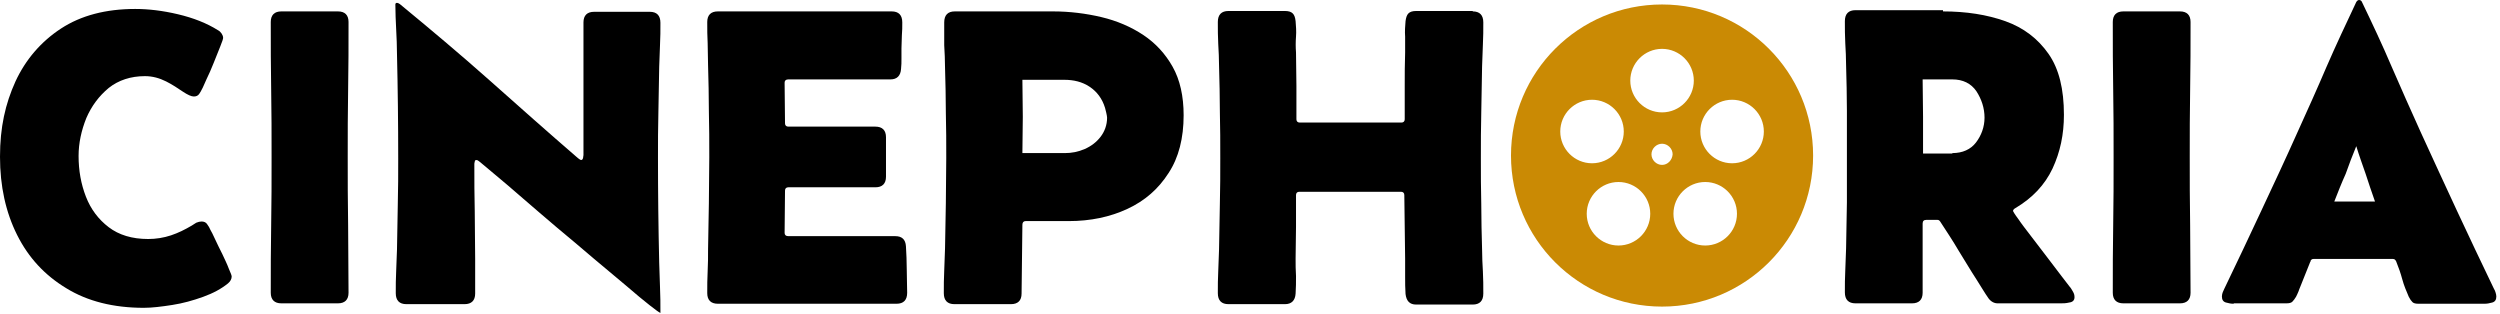 <?xml version="1.0" encoding="UTF-8" standalone="no"?>
<!DOCTYPE svg PUBLIC "-//W3C//DTD SVG 1.1//EN" "http://www.w3.org/Graphics/SVG/1.1/DTD/svg11.dtd">
<svg width="100%" height="100%" viewBox="0 0 614 77" version="1.1" xmlns="http://www.w3.org/2000/svg" xmlns:xlink="http://www.w3.org/1999/xlink" xml:space="preserve" xmlns:serif="http://www.serif.com/" style="fill-rule:evenodd;clip-rule:evenodd;stroke-linejoin:round;stroke-miterlimit:2;">
    <g id="Layer_2-2">
        <g>
            <path d="M49.5,54.4C50.1,54.4 50.6,54.6 50.9,55.1C51.2,55.5 51.5,56 51.7,56.5C51.9,56.8 52.3,57.6 52.8,58.7C53.3,59.8 53.9,61 54.6,62.4C55.2,63.7 55.8,64.9 56.2,66C56.7,67.1 56.9,67.7 56.9,67.9C56.9,68.5 56.6,69.1 56,69.6C54.4,70.9 52.4,72 49.9,72.9C47.4,73.8 44.9,74.5 42.3,74.9C39.7,75.3 37.4,75.6 35.3,75.6C27.9,75.6 21.5,74 16.3,70.8C11,67.6 7,63.3 4.2,57.7C1.4,52.1 0,45.7 0,38.5C0,31.3 1.3,25.5 3.8,20C6.3,14.6 10.1,10.2 15,7C19.9,3.8 26,2.2 33.2,2.2C36.4,2.2 39.9,2.6 43.7,3.5C47.5,4.4 50.8,5.7 53.5,7.4C53.9,7.6 54.2,7.9 54.4,8.2C54.6,8.5 54.8,8.9 54.8,9.3C54.8,9.5 54.6,10.2 54.1,11.4C53.6,12.6 53.1,13.9 52.5,15.4C51.9,16.9 51.3,18.3 50.7,19.5C50.1,20.8 49.8,21.6 49.6,21.9C49.4,22.3 49.2,22.7 48.9,23.1C48.6,23.5 48.2,23.7 47.6,23.7C47,23.7 46.1,23.3 44.9,22.5C43.7,21.7 42.4,20.8 40.8,20C39.2,19.2 37.5,18.7 35.6,18.7C32.1,18.7 29.1,19.7 26.7,21.6C24.3,23.6 22.5,26 21.2,29C20,32 19.3,35.1 19.3,38.3C19.3,41.9 19.9,45.2 21.1,48.3C22.3,51.4 24.2,53.9 26.7,55.8C29.2,57.7 32.4,58.7 36.4,58.7C38.3,58.7 40.2,58.4 42,57.8C43.8,57.2 45.4,56.4 47.1,55.4C47.5,55.2 47.8,54.9 48.2,54.7C48.7,54.5 49.1,54.4 49.5,54.4Z" style="fill-rule:nonzero;"/>
            <path d="M66.5,5.4C66.5,3.7 67.4,2.8 69.1,2.8L83,2.8C84.7,2.8 85.6,3.7 85.6,5.4C85.6,10.9 85.6,16.5 85.5,22C85.4,27.5 85.4,33.1 85.4,38.6C85.4,44.1 85.4,49.7 85.5,55.3C85.5,60.8 85.6,66.4 85.6,71.9C85.6,73.6 84.7,74.5 83,74.5L69.1,74.5C67.4,74.5 66.5,73.6 66.5,71.9C66.5,66.4 66.5,60.8 66.6,55.3C66.7,49.8 66.7,44.2 66.7,38.6C66.7,33 66.7,27.5 66.6,22C66.5,16.5 66.5,11 66.5,5.4Z" style="fill-rule:nonzero;"/>
            <path d="M162.1,76.8C162,76.8 161.1,76.2 159.6,75C158.1,73.8 156.1,72.2 153.7,70.1C151.3,68.1 148.6,65.8 145.7,63.4C142.8,60.9 139.8,58.4 136.8,55.9C133.8,53.4 131,50.9 128.4,48.7C125.8,46.4 123.5,44.5 121.6,42.9C119.7,41.3 118.5,40.3 117.9,39.8C117.8,39.7 117.6,39.6 117.5,39.5C117.4,39.4 117.2,39.3 117,39.3C116.8,39.3 116.6,39.4 116.6,39.7C116.5,40 116.5,40.2 116.5,40.4C116.5,44.3 116.5,48.1 116.6,52C116.6,55.9 116.7,59.8 116.7,63.6L116.7,72.1C116.7,73.8 115.8,74.7 114.1,74.7L99.8,74.7C98.1,74.7 97.2,73.8 97.2,72C97.2,70.2 97.2,68.4 97.3,66.6C97.4,64.8 97.4,63 97.5,61.3C97.6,57.5 97.6,53.8 97.7,50.1C97.8,46.4 97.8,42.6 97.8,38.9C97.8,30.3 97.7,21.8 97.5,13.3C97.5,11.3 97.4,9.2 97.3,7.2C97.2,5.2 97.1,3.1 97.1,1.1C97.1,0.9 97.2,0.7 97.5,0.7C97.7,0.7 97.9,0.8 98.2,1C105.6,7.1 113,13.3 120.2,19.7C127.4,26.1 134.6,32.5 141.9,38.8C142,38.9 142.2,39 142.3,39.1C142.5,39.2 142.6,39.3 142.7,39.3C143,39.3 143.1,39.1 143.2,38.8C143.2,38.5 143.3,38.3 143.3,38.1L143.3,5.5C143.3,3.8 144.2,2.9 145.9,2.9L159.6,2.9C161.3,2.9 162.2,3.8 162.2,5.6C162.2,7.4 162.2,9.2 162.1,11C162,12.8 162,14.6 161.9,16.4C161.8,20.2 161.8,23.9 161.7,27.6C161.6,31.3 161.6,35.1 161.6,38.8C161.6,47.4 161.7,55.9 161.9,64.5C162,66.5 162,68.6 162.1,70.6C162.2,72.6 162.2,74.7 162.2,76.7C162.3,76.7 162.3,76.8 162.1,76.8Z" style="fill-rule:nonzero;"/>
            <path d="M173.7,5.4C173.7,3.7 174.6,2.8 176.3,2.8L219,2.8C220.7,2.8 221.6,3.7 221.6,5.5C221.6,6.6 221.6,7.6 221.5,8.7C221.5,9.8 221.4,10.8 221.4,11.9L221.4,14.4C221.4,15.2 221.4,16.1 221.3,16.9C221.2,18.6 220.3,19.5 218.7,19.5L193.6,19.5C193,19.5 192.7,19.8 192.7,20.3L192.8,30.3C192.8,30.8 193.1,31.1 193.6,31.1L215,31.1C216.7,31.1 217.6,32 217.6,33.7L217.6,43.4C217.6,45.1 216.7,46 215,46L193.6,46C193.1,46 192.8,46.3 192.8,46.8L192.7,57.2C192.7,57.7 193,58 193.6,58L219.9,58C221.5,58 222.4,58.8 222.5,60.5C222.6,62.3 222.7,64.2 222.7,66.2C222.7,68.2 222.8,70.1 222.8,71.9C222.8,73.7 221.9,74.6 220.2,74.6L176.3,74.6C174.6,74.6 173.7,73.7 173.7,72C173.7,70.2 173.7,68.4 173.8,66.6C173.9,64.8 173.9,63 173.9,61.2C174,57.4 174,53.6 174.1,49.9C174.1,46.1 174.2,42.4 174.2,38.6C174.2,34.8 174.2,31.1 174.1,27.3C174.1,23.5 174,19.8 173.9,16C173.9,14.2 173.8,12.4 173.8,10.6C173.7,9 173.7,7.2 173.7,5.4Z" style="fill-rule:nonzero;"/>
            <path d="M231.9,5.5C231.9,3.7 232.8,2.8 234.5,2.8L258.6,2.8C262.7,2.8 266.7,3.3 270.5,4.2C274.3,5.1 277.8,6.6 280.8,8.6C283.8,10.6 286.2,13.2 288,16.4C289.8,19.6 290.7,23.6 290.7,28.3C290.7,33.9 289.5,38.7 287,42.5C284.5,46.4 281.2,49.3 276.9,51.3C272.6,53.3 267.8,54.3 262.5,54.3L251.9,54.3C251.4,54.3 251.1,54.6 251.1,55.2L250.9,72.1C250.9,73.8 250,74.7 248.3,74.7L234.4,74.7C232.7,74.7 231.8,73.8 231.8,72C231.8,70.2 231.8,68.3 231.9,66.5C232,64.7 232,62.8 232.1,61C232.2,57.3 232.2,53.6 232.3,49.9C232.3,46.2 232.4,42.5 232.4,38.8C232.4,35.1 232.4,31.4 232.3,27.7C232.3,24 232.2,20.3 232.1,16.6C232.1,14.8 232,12.9 231.9,11.1L231.9,5.5ZM251.1,37.6L261.5,37.6C263.2,37.6 264.8,37.3 266.4,36.6C268,35.9 269.3,34.9 270.3,33.6C271.3,32.3 271.9,30.7 271.9,28.9C271.9,28.6 271.8,28.2 271.7,27.7C271.6,27.2 271.5,26.8 271.4,26.5C270.7,24.2 269.4,22.5 267.6,21.3C265.8,20.1 263.7,19.6 261.4,19.6L251.1,19.6C251.1,22.6 251.2,25.6 251.2,28.7C251.2,31.8 251.1,34.6 251.1,37.6Z" style="fill-rule:nonzero;"/>
            <path d="M361.7,2.8C363.4,2.8 364.3,3.7 364.3,5.5C364.3,7.3 364.3,9.1 364.2,10.9C364.1,12.7 364.1,14.5 364,16.3C363.9,20.1 363.9,23.8 363.8,27.6C363.7,31.4 363.7,35.1 363.7,38.9C363.7,42.7 363.7,46.4 363.8,50.1C363.8,53.8 363.9,57.6 364,61.3C364,63.1 364.1,64.9 364.2,66.7C364.3,68.5 364.3,70.3 364.3,72.1C364.3,73.9 363.4,74.8 361.7,74.8L347.8,74.8C346.2,74.8 345.4,73.9 345.2,72.2C345.1,70.8 345.1,69.4 345.1,67.9L345.1,63.5C345.1,60.9 345,58.3 345,55.7C345,53.1 344.9,50.5 344.9,47.9C344.9,47.4 344.6,47.1 344.1,47.1L319.1,47.1C318.6,47.1 318.3,47.4 318.3,47.9L318.3,55.7C318.3,58.3 318.2,60.9 318.2,63.5C318.2,64.9 318.2,66.4 318.3,67.8C318.3,69.3 318.3,70.7 318.2,72.1C318.1,73.8 317.2,74.7 315.6,74.7L301.7,74.7C300,74.7 299.1,73.8 299.1,72C299.1,70.2 299.1,68.4 299.2,66.6C299.3,64.8 299.3,63 299.4,61.2C299.5,57.4 299.5,53.7 299.6,50C299.7,46.3 299.7,42.5 299.7,38.8C299.7,35.1 299.7,31.3 299.6,27.5C299.6,23.7 299.5,20 299.4,16.2C299.4,14.4 299.3,12.6 299.2,10.8C299.1,9 299.1,7.2 299.1,5.4C299.1,3.6 300,2.7 301.7,2.7L315.6,2.7C316.5,2.7 317.1,2.9 317.5,3.3C317.9,3.7 318.1,4.3 318.2,5.2C318.3,6.4 318.4,7.7 318.3,9C318.2,10.3 318.2,11.6 318.3,12.9C318.3,15.6 318.4,18.4 318.4,21.1L318.4,29.3C318.4,29.8 318.7,30.1 319.2,30.1L344.2,30.1C344.7,30.1 345,29.8 345,29.3L345,21.1C345,18.4 345,15.7 345.1,12.9L345.1,9C345,7.7 345.1,6.4 345.2,5.2C345.3,4.4 345.5,3.7 345.9,3.3C346.3,2.9 346.9,2.7 347.8,2.7L361.7,2.7L361.7,2.8Z" style="fill-rule:nonzero;"/>
            <path d="M477.2,2.8C482.9,2.8 488,3.6 492.5,5.2C497,6.8 500.5,9.5 503.1,13.2C505.7,16.9 506.9,21.9 506.9,28.2C506.9,33 506,37.3 504.1,41.4C502.2,45.4 499.2,48.6 495,51.1C494.6,51.3 494.4,51.6 494.4,51.8C494.4,51.9 494.8,52.6 495.7,53.8C496.5,55 497.6,56.4 498.9,58.1C500.2,59.8 501.5,61.5 502.8,63.2C504.1,64.9 505.3,66.5 506.3,67.8C507.3,69.1 508,70 508.3,70.4C508.6,70.7 508.8,71.1 509.1,71.6C509.4,72.1 509.5,72.5 509.5,73C509.5,73.7 509.1,74.2 508.2,74.3C507.4,74.5 506.7,74.5 506.2,74.5L490.6,74.5C489.8,74.5 489,74.1 488.4,73.3C487.9,72.6 487.4,71.8 486.9,71C486.4,70.2 485.9,69.4 485.4,68.6C483.9,66.3 482.5,63.9 481,61.5C479.6,59.1 478,56.7 476.5,54.4C476.3,54.1 476.1,54 475.8,54L473.1,54C472.5,54 472.2,54.3 472.2,54.9L472.2,71.9C472.2,73.6 471.3,74.5 469.6,74.5L455.7,74.5C454,74.5 453.1,73.6 453.1,71.8C453.1,70 453.1,68.2 453.2,66.4C453.3,64.6 453.3,62.8 453.4,61C453.5,57.2 453.5,53.5 453.6,49.7L453.6,27.2C453.6,23.5 453.5,19.7 453.4,16C453.4,14.2 453.3,12.4 453.2,10.6C453.1,8.8 453.1,7 453.1,5.2C453.1,3.4 454,2.5 455.7,2.5L477.2,2.5L477.2,2.8ZM479.5,37.6C482,37.6 484,36.7 485.3,35C486.6,33.3 487.4,31.2 487.4,28.9C487.4,26.6 486.7,24.4 485.4,22.4C484.1,20.5 482.1,19.5 479.5,19.5L472.2,19.5C472.2,22.5 472.3,25.5 472.3,28.6L472.3,37.7L479.5,37.7L479.5,37.6Z" style="fill-rule:nonzero;"/>
            <path d="M518.9,5.4C518.9,3.7 519.8,2.8 521.5,2.8L535.4,2.8C537.1,2.8 538,3.7 538,5.4C538,10.9 538,16.5 537.9,22C537.8,27.5 537.8,33.1 537.8,38.6C537.8,44.1 537.8,49.7 537.9,55.3C537.9,60.8 538,66.4 538,71.9C538,73.6 537.1,74.5 535.4,74.5L521.5,74.5C519.8,74.5 518.9,73.6 518.9,71.9C518.9,66.4 518.9,60.8 519,55.3C519.1,49.8 519.1,44.2 519.1,38.6C519.1,33 519.1,27.5 519,22C518.9,16.5 518.9,11 518.9,5.4Z" style="fill-rule:nonzero;"/>
            <path d="M408.2,1.1C387.7,1.1 371.1,17.7 371.1,38.2C371.1,58.7 387.7,75.3 408.2,75.3C428.7,75.3 445.3,58.7 445.3,38.2C445.3,17.7 428.7,1.1 408.2,1.1ZM408.2,12C412.5,12 416,15.5 416,19.8C416,24.1 412.5,27.6 408.2,27.6C403.9,27.6 400.4,24.1 400.4,19.8C400.4,15.5 403.9,12 408.2,12ZM383.2,32.3C383.2,28 386.7,24.5 391,24.5C395.3,24.5 398.8,28 398.8,32.3C398.8,36.6 395.3,40.1 391,40.1C386.7,40.1 383.2,36.6 383.2,32.3ZM397.5,60.3C393.2,60.3 389.7,56.8 389.7,52.5C389.7,48.2 393.2,44.7 397.5,44.7C401.8,44.7 405.3,48.2 405.3,52.5C405.3,56.8 401.8,60.3 397.5,60.3ZM408.2,40.5C406.8,40.5 405.6,39.3 405.6,37.9C405.6,36.5 406.8,35.3 408.2,35.3C409.6,35.3 410.8,36.5 410.8,37.9C410.7,39.3 409.6,40.5 408.2,40.5ZM418.8,60.3C414.5,60.3 411,56.8 411,52.5C411,48.2 414.5,44.7 418.8,44.7C423.1,44.7 426.6,48.2 426.6,52.5C426.6,56.8 423.1,60.3 418.8,60.3ZM425.4,40.1C421.1,40.1 417.6,36.6 417.6,32.3C417.6,28 421.1,24.5 425.4,24.5C429.7,24.5 433.2,28 433.2,32.3C433.2,36.6 429.7,40.1 425.4,40.1Z" style="fill:rgb(202,138,4);fill-rule:nonzero;"/>
        </g>
        <path d="M548.6,74.6C548,74.6 547.4,74.5 546.7,74.3C546,74.1 545.7,73.6 545.7,72.8C545.7,72.4 545.8,72.1 545.9,71.8C546,71.5 546.2,71.2 546.3,70.9C549.4,64.5 552.4,58.1 555.4,51.7C558.4,45.3 561.4,38.9 564.3,32.4C566.7,27.1 569.1,21.8 571.4,16.4C573.7,11.1 576.2,5.8 578.7,0.5C578.9,0.2 579.1,-0 579.4,-0C579.7,-0 580,0.2 580.1,0.5C582.6,5.7 585.1,11 587.4,16.4C589.7,21.7 592.1,27.1 594.5,32.4C597.5,38.9 600.4,45.3 603.4,51.7C606.4,58.1 609.4,64.5 612.5,70.9C612.7,71.2 612.8,71.5 612.9,71.8C613,72.1 613.1,72.5 613.1,72.8C613.1,73.6 612.8,74.1 612.1,74.3C611.4,74.5 610.8,74.6 610.2,74.6L594,74.6C593.3,74.6 592.8,74.5 592.5,74.2C592.2,73.9 591.9,73.5 591.6,72.9C591,71.5 590.4,70.1 590,68.6C589.6,67.1 589.1,65.7 588.5,64.2C588.3,63.8 588.1,63.6 587.7,63.6L568.2,63.6C567.9,63.6 567.7,63.7 567.5,64L567.5,64.1C567.5,64.2 567.5,64.2 567.4,64.3C567,65.3 565.4,69.3 565,70.3C564.8,70.7 564.7,71.1 564.5,71.6C564.3,72.1 564.1,72.5 563.9,72.9C563.6,73.4 563.3,73.8 563,74.1C562.7,74.4 562.2,74.5 561.5,74.5L548.6,74.5L548.6,74.6ZM573.3,49.5L583.3,49.5C582.5,47.2 581.7,44.9 581,42.7C580.2,40.4 579.4,38.2 578.7,35.9C577.8,38.1 576.9,40.4 576.1,42.7C575.1,44.9 574.2,47.2 573.3,49.5Z" style="fill-rule:nonzero;"/>
    </g>
</svg>

